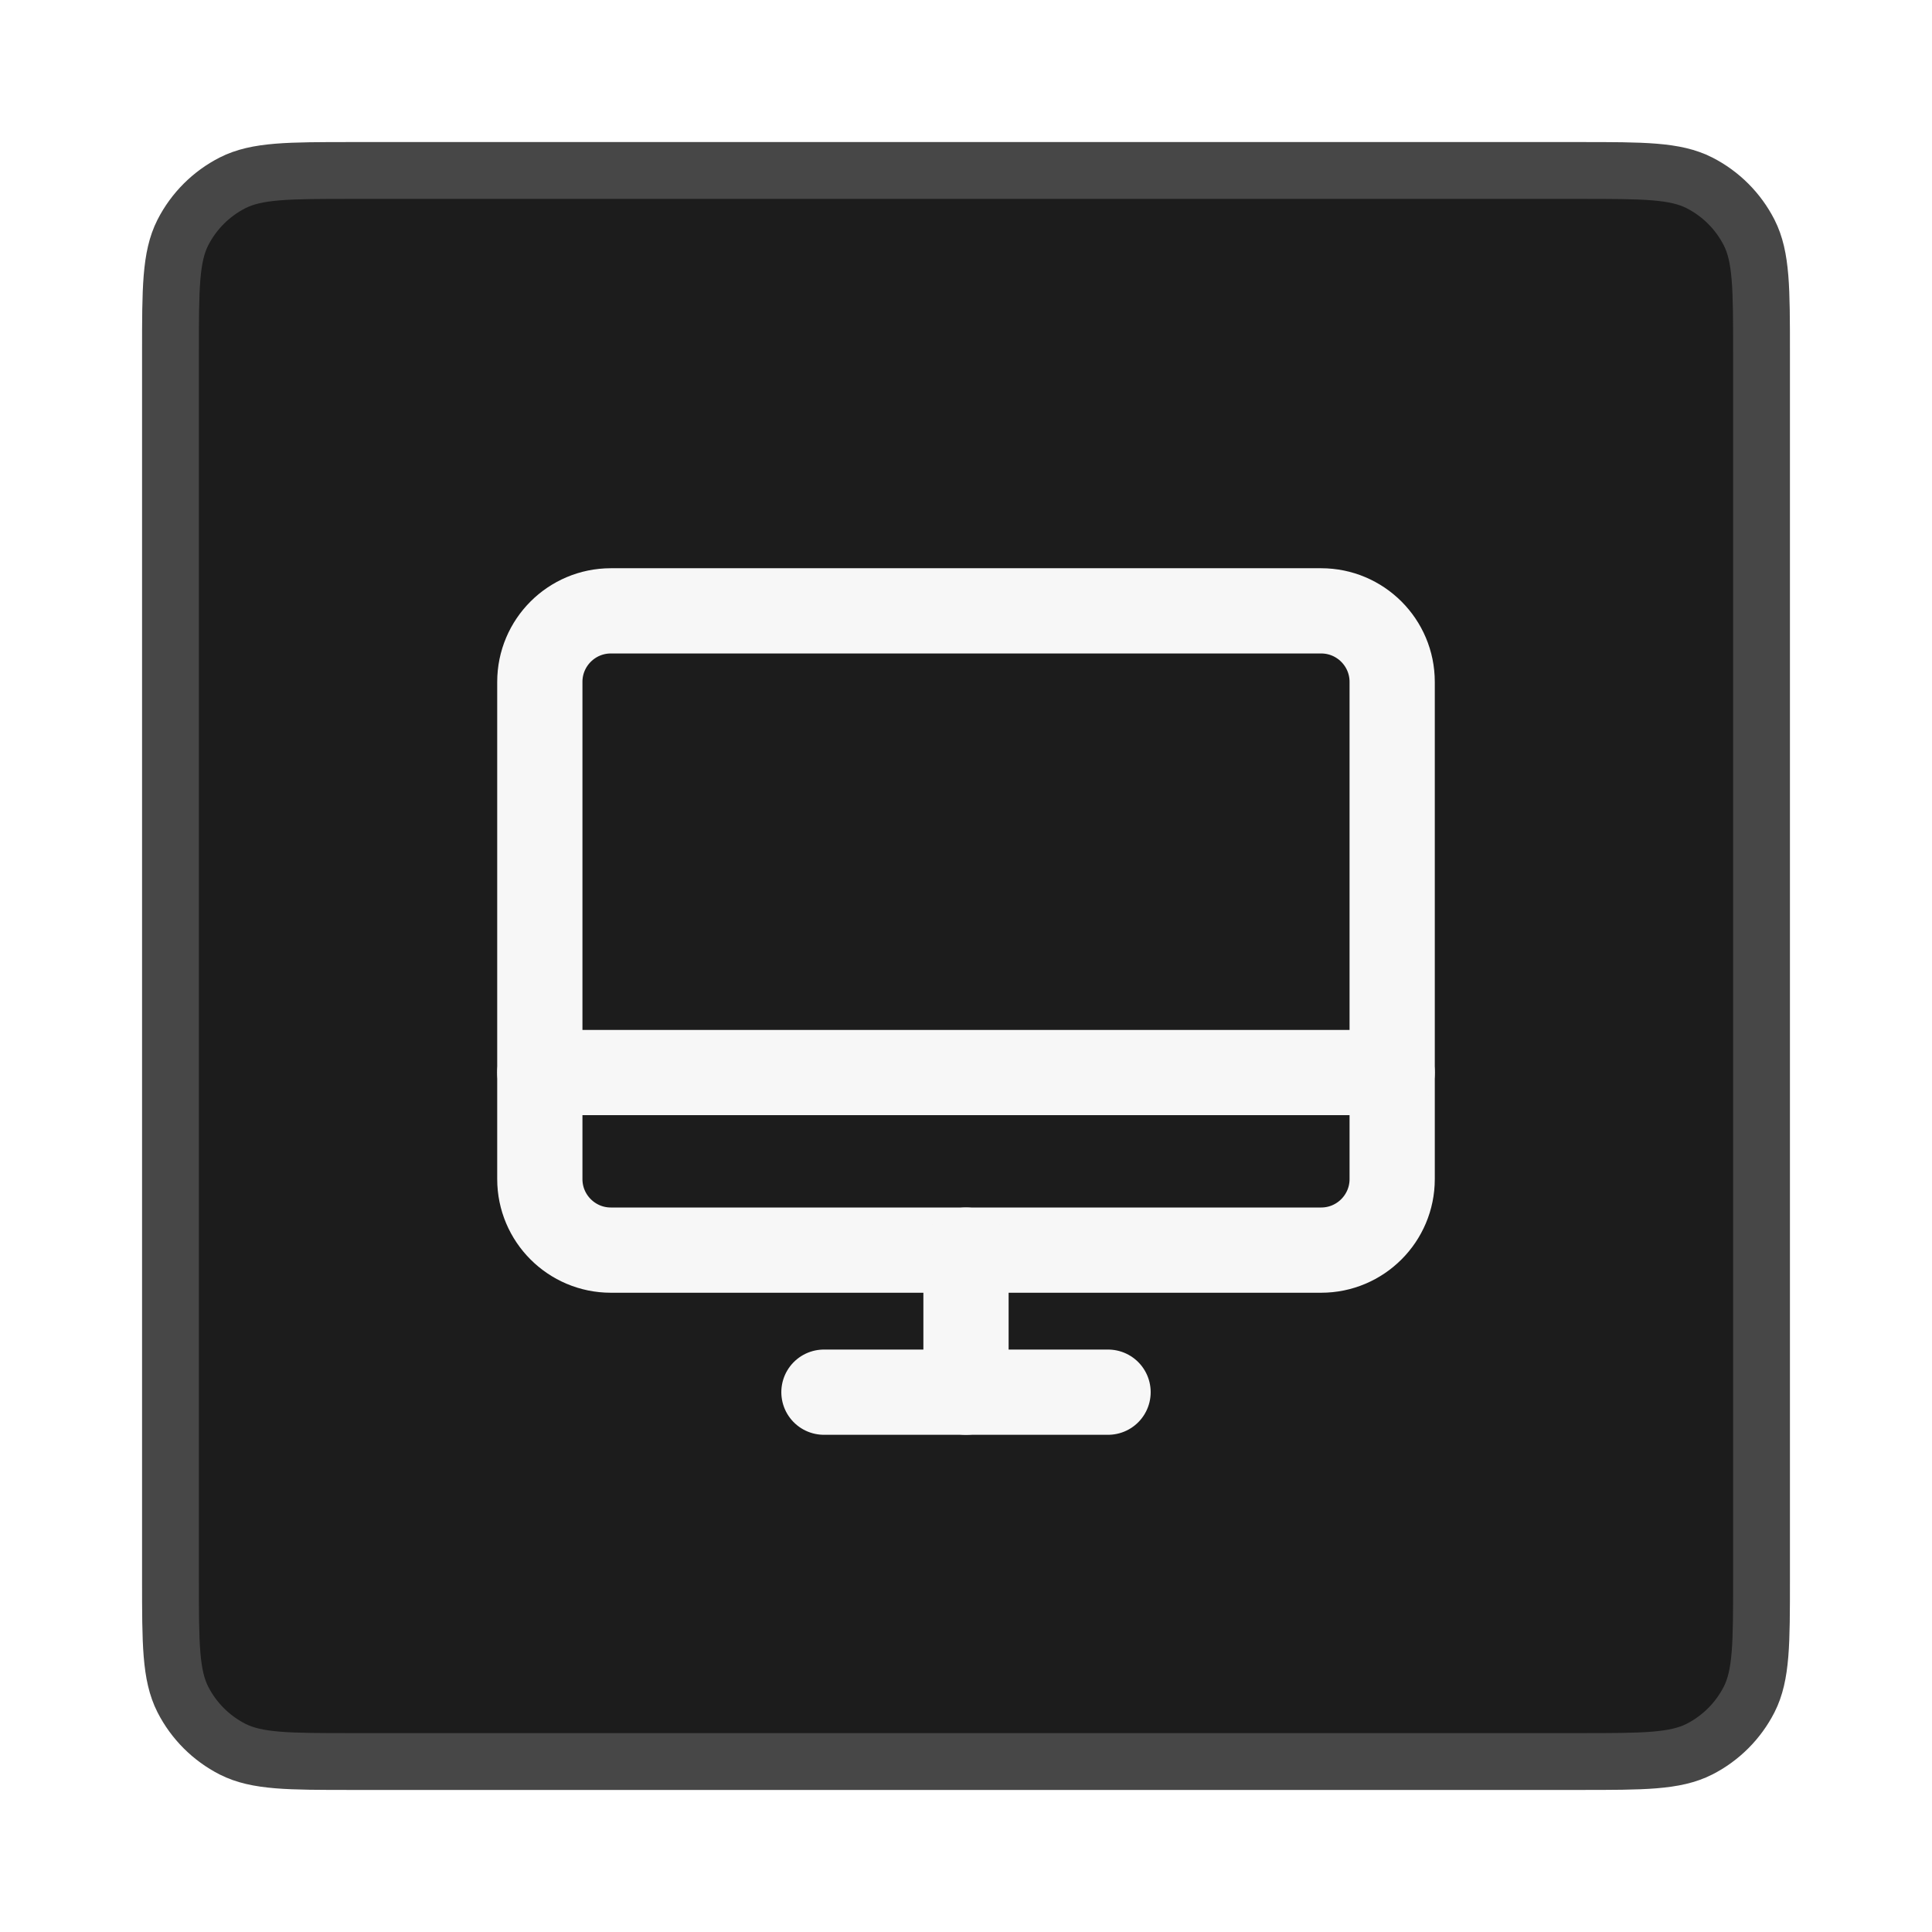 <svg width="34" height="34" viewBox="0 0 34 34" fill="none" xmlns="http://www.w3.org/2000/svg">
<g filter="url(#filter0_d_1058_74088)">
<path d="M3 5.2C3 4.08 3 3.52 3.218 3.092C3.41 2.716 3.716 2.41 4.092 2.218C4.52 2 5.08 2 6.2 2H27.8C28.92 2 29.48 2 29.908 2.218C30.284 2.41 30.59 2.716 30.782 3.092C31 3.52 31 4.08 31 5.2V26.8C31 27.92 31 28.48 30.782 28.908C30.59 29.284 30.284 29.59 29.908 29.782C29.48 30 28.92 30 27.8 30H6.2C5.08 30 4.52 30 4.092 29.782C3.716 29.59 3.41 29.284 3.218 28.908C3 28.48 3 27.92 3 26.8V5.2Z" fill="#1C1C1C"/>
<path d="M3 5.2C3 4.08 3 3.52 3.218 3.092C3.41 2.716 3.716 2.41 4.092 2.218C4.52 2 5.08 2 6.2 2H27.8C28.92 2 29.48 2 29.908 2.218C30.284 2.41 30.59 2.716 30.782 3.092C31 3.52 31 4.08 31 5.2V26.8C31 27.92 31 28.48 30.782 28.908C30.59 29.284 30.284 29.59 29.908 29.782C29.48 30 28.92 30 27.8 30H6.2C5.08 30 4.52 30 4.092 29.782C3.716 29.59 3.41 29.284 3.218 28.908C3 28.48 3 27.92 3 26.8V5.2Z" stroke="#474747"/>
<path d="M10.75 21H23.25C23.94 21 24.5 20.44 24.5 19.75V11C24.5 10.31 23.94 9.75 23.25 9.75L10.75 9.75C10.06 9.75 9.5 10.31 9.5 11L9.5 19.75C9.5 20.44 10.06 21 10.75 21Z" stroke="#F7F7F7" stroke-width="1.5" stroke-linecap="round" stroke-linejoin="round"/>
<path d="M19.5 23.5H14.5" stroke="#F7F7F7" stroke-width="1.5" stroke-linecap="round" stroke-linejoin="round"/>
<path d="M9.5 17.875H24.5" stroke="#F7F7F7" stroke-width="1.5" stroke-linecap="round" stroke-linejoin="round"/>
<path d="M17 21V23.5" stroke="#F7F7F7" stroke-width="1.5" stroke-linecap="round" stroke-linejoin="round"/>
</g>
<defs>
<filter id="filter0_d_1058_74088" x="0.5" y="0.5" width="33" height="33" filterUnits="userSpaceOnUse" color-interpolation-filters="sRGB">
<feFlood flood-opacity="0" result="BackgroundImageFix"/>
<feColorMatrix in="SourceAlpha" type="matrix" values="0 0 0 0 0 0 0 0 0 0 0 0 0 0 0 0 0 0 127 0" result="hardAlpha"/>
<feOffset dy="1"/>
<feGaussianBlur stdDeviation="1"/>
<feComposite in2="hardAlpha" operator="out"/>
<feColorMatrix type="matrix" values="0 0 0 0 0.063 0 0 0 0 0.094 0 0 0 0 0.157 0 0 0 0.04 0"/>
<feBlend mode="normal" in2="BackgroundImageFix" result="effect1_dropShadow_1058_74088"/>
<feBlend mode="normal" in="SourceGraphic" in2="effect1_dropShadow_1058_74088" result="shape"/>
</filter>
</defs>
</svg>
